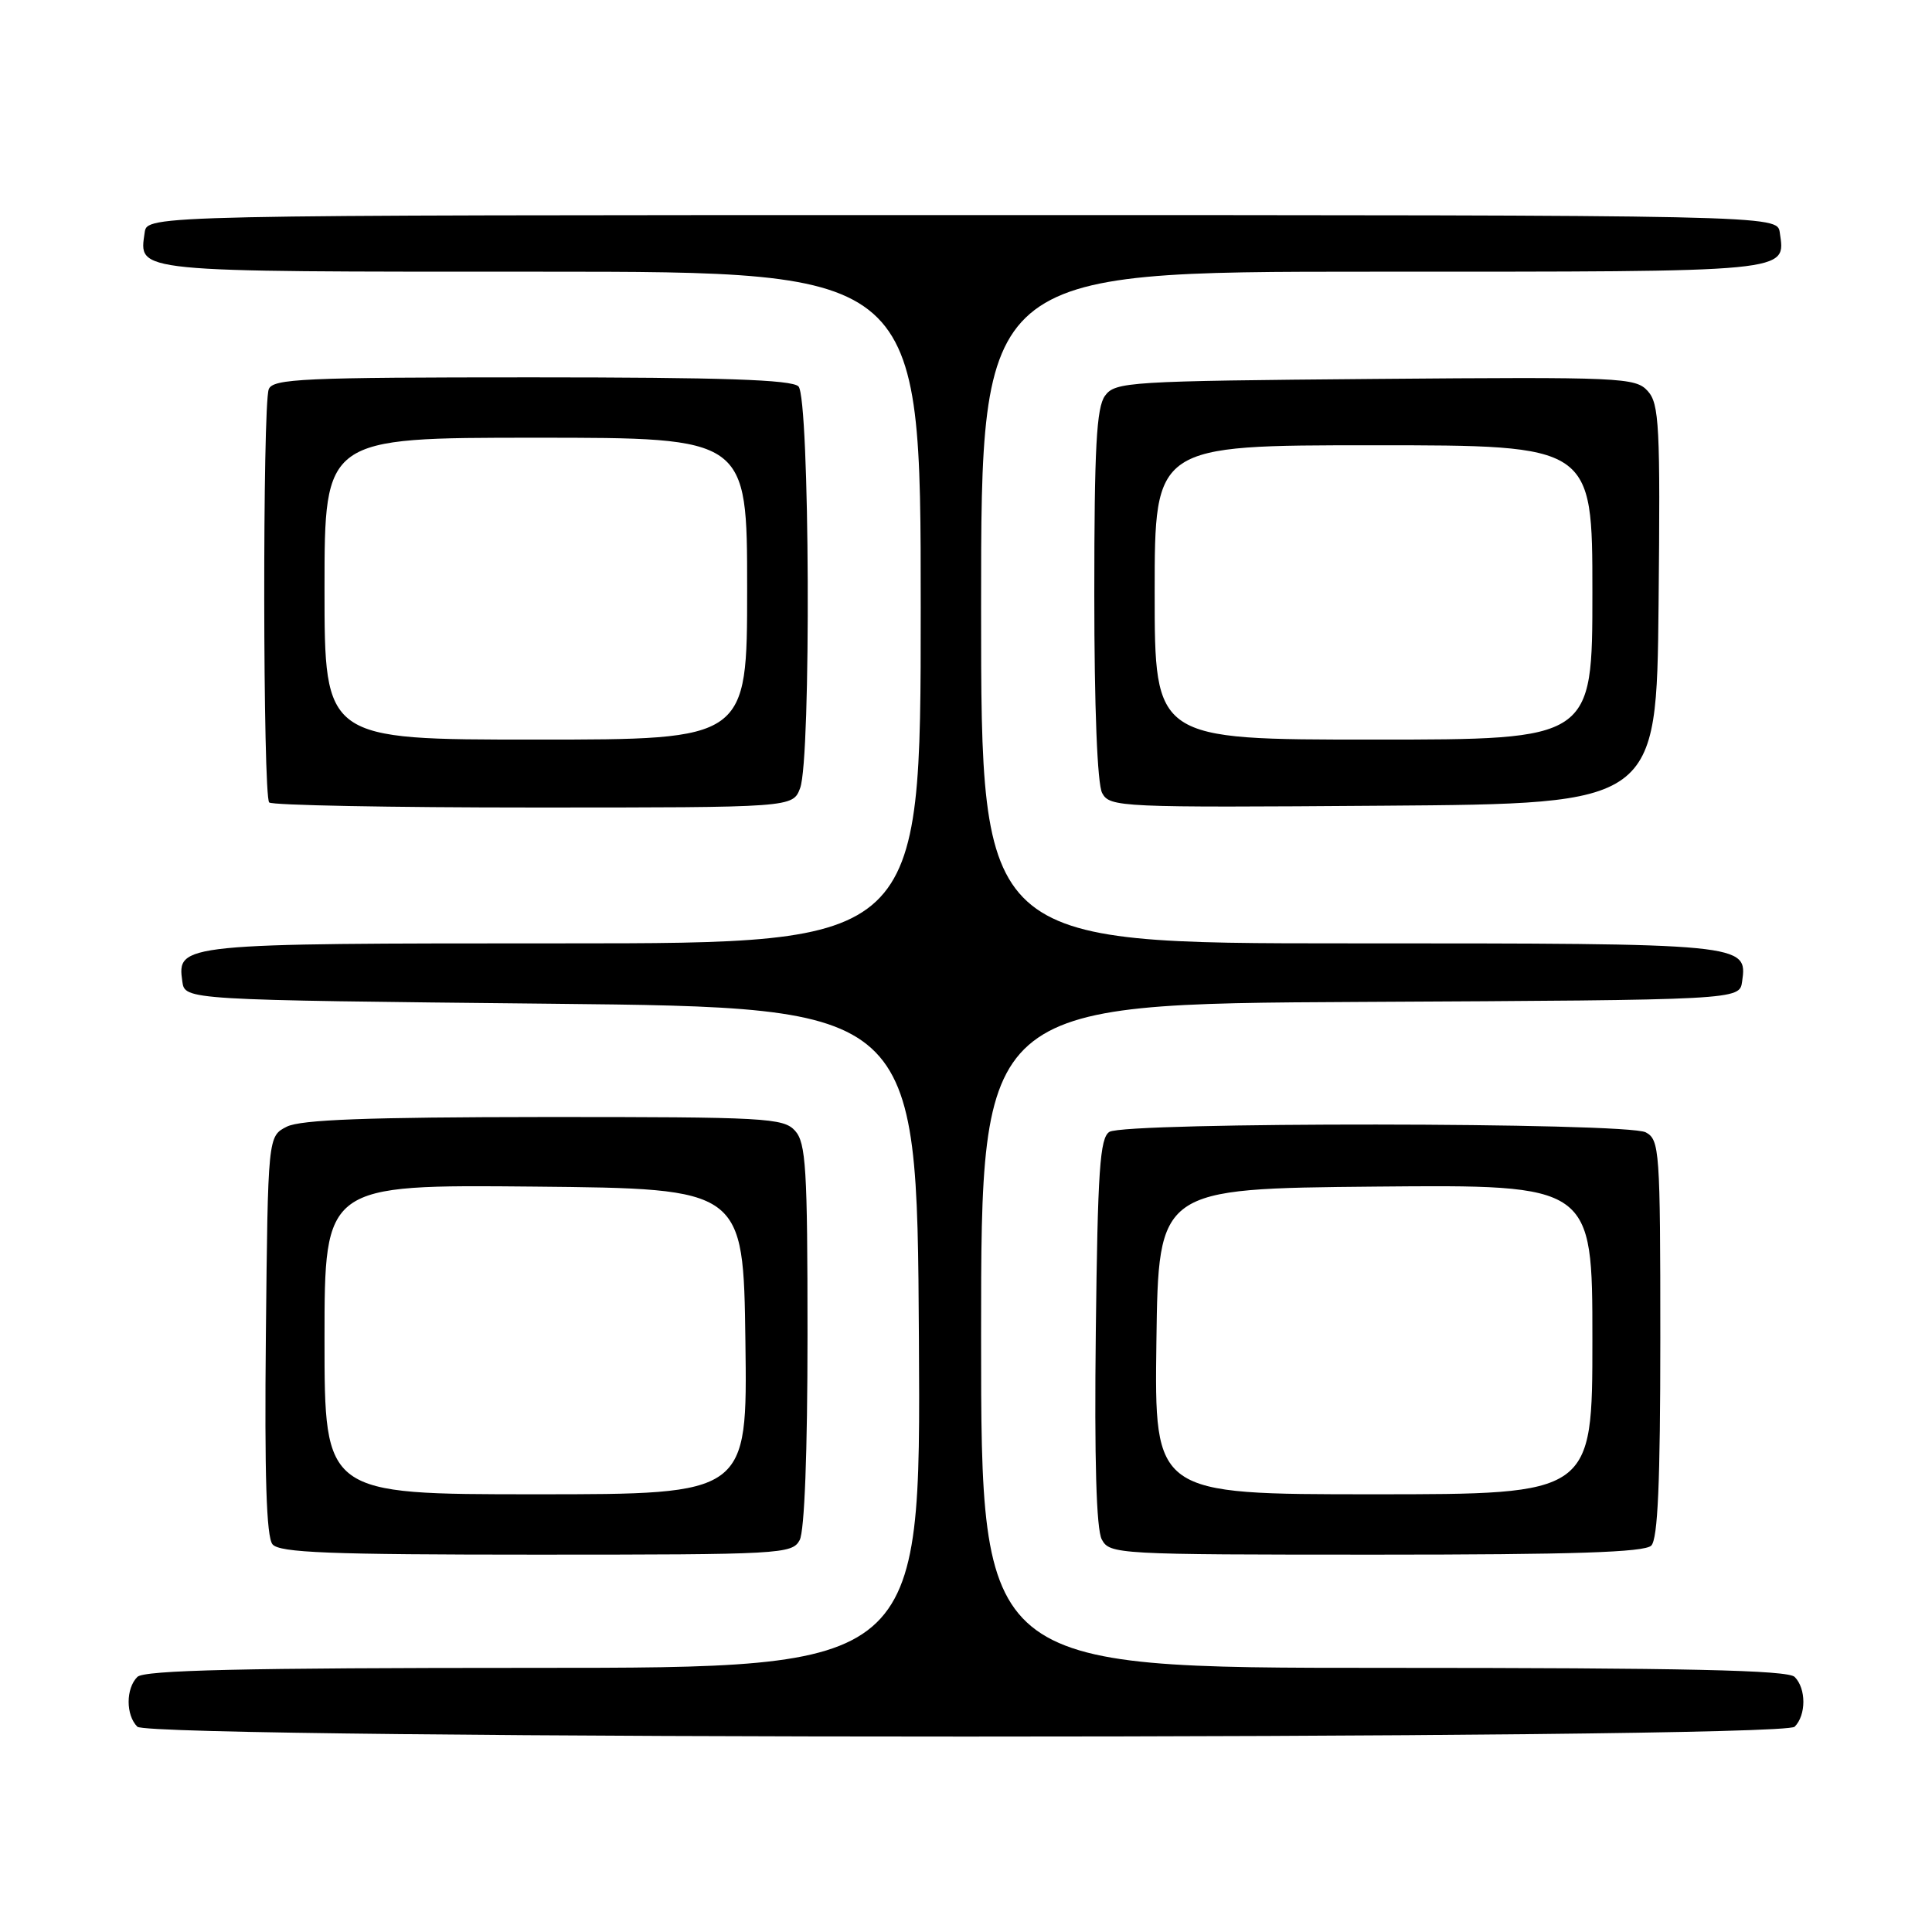 <?xml version="1.0" encoding="UTF-8" standalone="no"?>
<!DOCTYPE svg PUBLIC "-//W3C//DTD SVG 1.1//EN" "http://www.w3.org/Graphics/SVG/1.1/DTD/svg11.dtd" >
<svg xmlns="http://www.w3.org/2000/svg" xmlns:xlink="http://www.w3.org/1999/xlink" version="1.1" viewBox="0 0 256 256">
 <g >
 <path fill="currentColor"
d=" M 237.80 228.80 C 239.34 227.26 239.34 223.74 237.80 222.20 C 236.90 221.30 223.42 221.00 183.30 221.00 C 130.00 221.00 130.00 221.00 130.00 177.01 C 130.00 133.02 130.00 133.02 180.25 132.76 C 230.50 132.50 230.50 132.50 230.84 130.06 C 231.56 125.02 231.34 125.00 178.81 125.00 C 130.00 125.00 130.00 125.00 130.00 80.50 C 130.00 36.00 130.00 36.00 181.88 36.00 C 237.89 36.00 236.58 36.13 235.83 30.81 C 235.50 28.50 235.50 28.50 127.50 28.50 C 19.50 28.50 19.50 28.50 19.17 30.81 C 18.42 36.12 17.24 36.00 71.62 36.00 C 122.00 36.00 122.00 36.00 122.00 80.50 C 122.00 125.00 122.00 125.00 74.69 125.00 C 23.77 125.00 23.45 125.03 24.16 130.06 C 24.50 132.50 24.50 132.50 73.00 133.00 C 121.50 133.50 121.50 133.50 121.76 177.25 C 122.02 221.00 122.02 221.00 70.71 221.00 C 32.14 221.00 19.10 221.30 18.20 222.20 C 16.66 223.74 16.66 227.26 18.20 228.80 C 19.94 230.54 236.06 230.54 237.80 228.80 Z  M 105.96 204.07 C 106.60 202.88 107.00 192.38 107.00 176.89 C 107.00 154.81 106.79 151.43 105.35 149.83 C 103.81 148.13 101.44 148.00 72.10 148.01 C 48.64 148.03 39.86 148.36 38.00 149.29 C 35.50 150.56 35.50 150.56 35.23 176.91 C 35.04 195.51 35.30 203.66 36.11 204.63 C 37.03 205.74 43.62 206.00 71.09 206.00 C 103.52 206.00 104.97 205.92 105.96 204.07 Z  M 218.80 204.80 C 219.67 203.93 220.00 196.43 220.00 177.34 C 220.00 152.39 219.90 151.02 218.07 150.04 C 215.57 148.70 149.11 148.65 147.00 149.98 C 145.74 150.77 145.45 155.07 145.20 176.44 C 145.00 193.40 145.27 202.63 145.99 203.98 C 147.04 205.95 147.96 206.00 182.34 206.00 C 208.43 206.00 217.91 205.69 218.80 204.80 Z  M 106.02 104.43 C 107.50 100.55 107.30 52.70 105.80 51.20 C 104.91 50.31 95.67 50.00 70.41 50.00 C 40.15 50.00 36.14 50.18 35.61 51.58 C 34.78 53.74 34.83 105.50 35.67 106.33 C 36.03 106.70 51.79 107.00 70.69 107.00 C 105.05 107.00 105.05 107.00 106.02 104.43 Z  M 219.77 80.10 C 220.01 56.39 219.86 53.50 218.33 51.81 C 216.71 50.02 214.85 49.94 182.23 50.21 C 149.52 50.49 147.77 50.59 146.42 52.44 C 145.29 53.99 145.00 59.29 145.00 78.76 C 145.00 93.75 145.40 103.88 146.04 105.08 C 147.05 106.96 148.30 107.02 183.29 106.76 C 219.50 106.50 219.50 106.50 219.77 80.10 Z  M 43.00 177.48 C 43.00 156.97 43.00 156.97 70.75 157.23 C 98.50 157.50 98.50 157.50 98.77 177.75 C 99.04 198.00 99.04 198.00 71.02 198.00 C 43.00 198.00 43.00 198.00 43.00 177.48 Z  M 153.23 177.75 C 153.50 157.50 153.50 157.50 182.25 157.23 C 211.00 156.97 211.00 156.97 211.00 177.48 C 211.00 198.00 211.00 198.00 181.98 198.00 C 152.96 198.00 152.96 198.00 153.23 177.75 Z  M 43.00 78.00 C 43.00 58.00 43.00 58.00 71.00 58.00 C 99.00 58.00 99.00 58.00 99.00 78.00 C 99.00 98.00 99.00 98.00 71.00 98.00 C 43.00 98.00 43.00 98.00 43.00 78.00 Z  M 153.00 78.50 C 153.00 59.00 153.00 59.00 182.00 59.00 C 211.00 59.00 211.00 59.00 211.00 78.50 C 211.00 98.00 211.00 98.00 182.00 98.00 C 153.00 98.00 153.00 98.00 153.00 78.50 Z "/>
</g>
</svg>